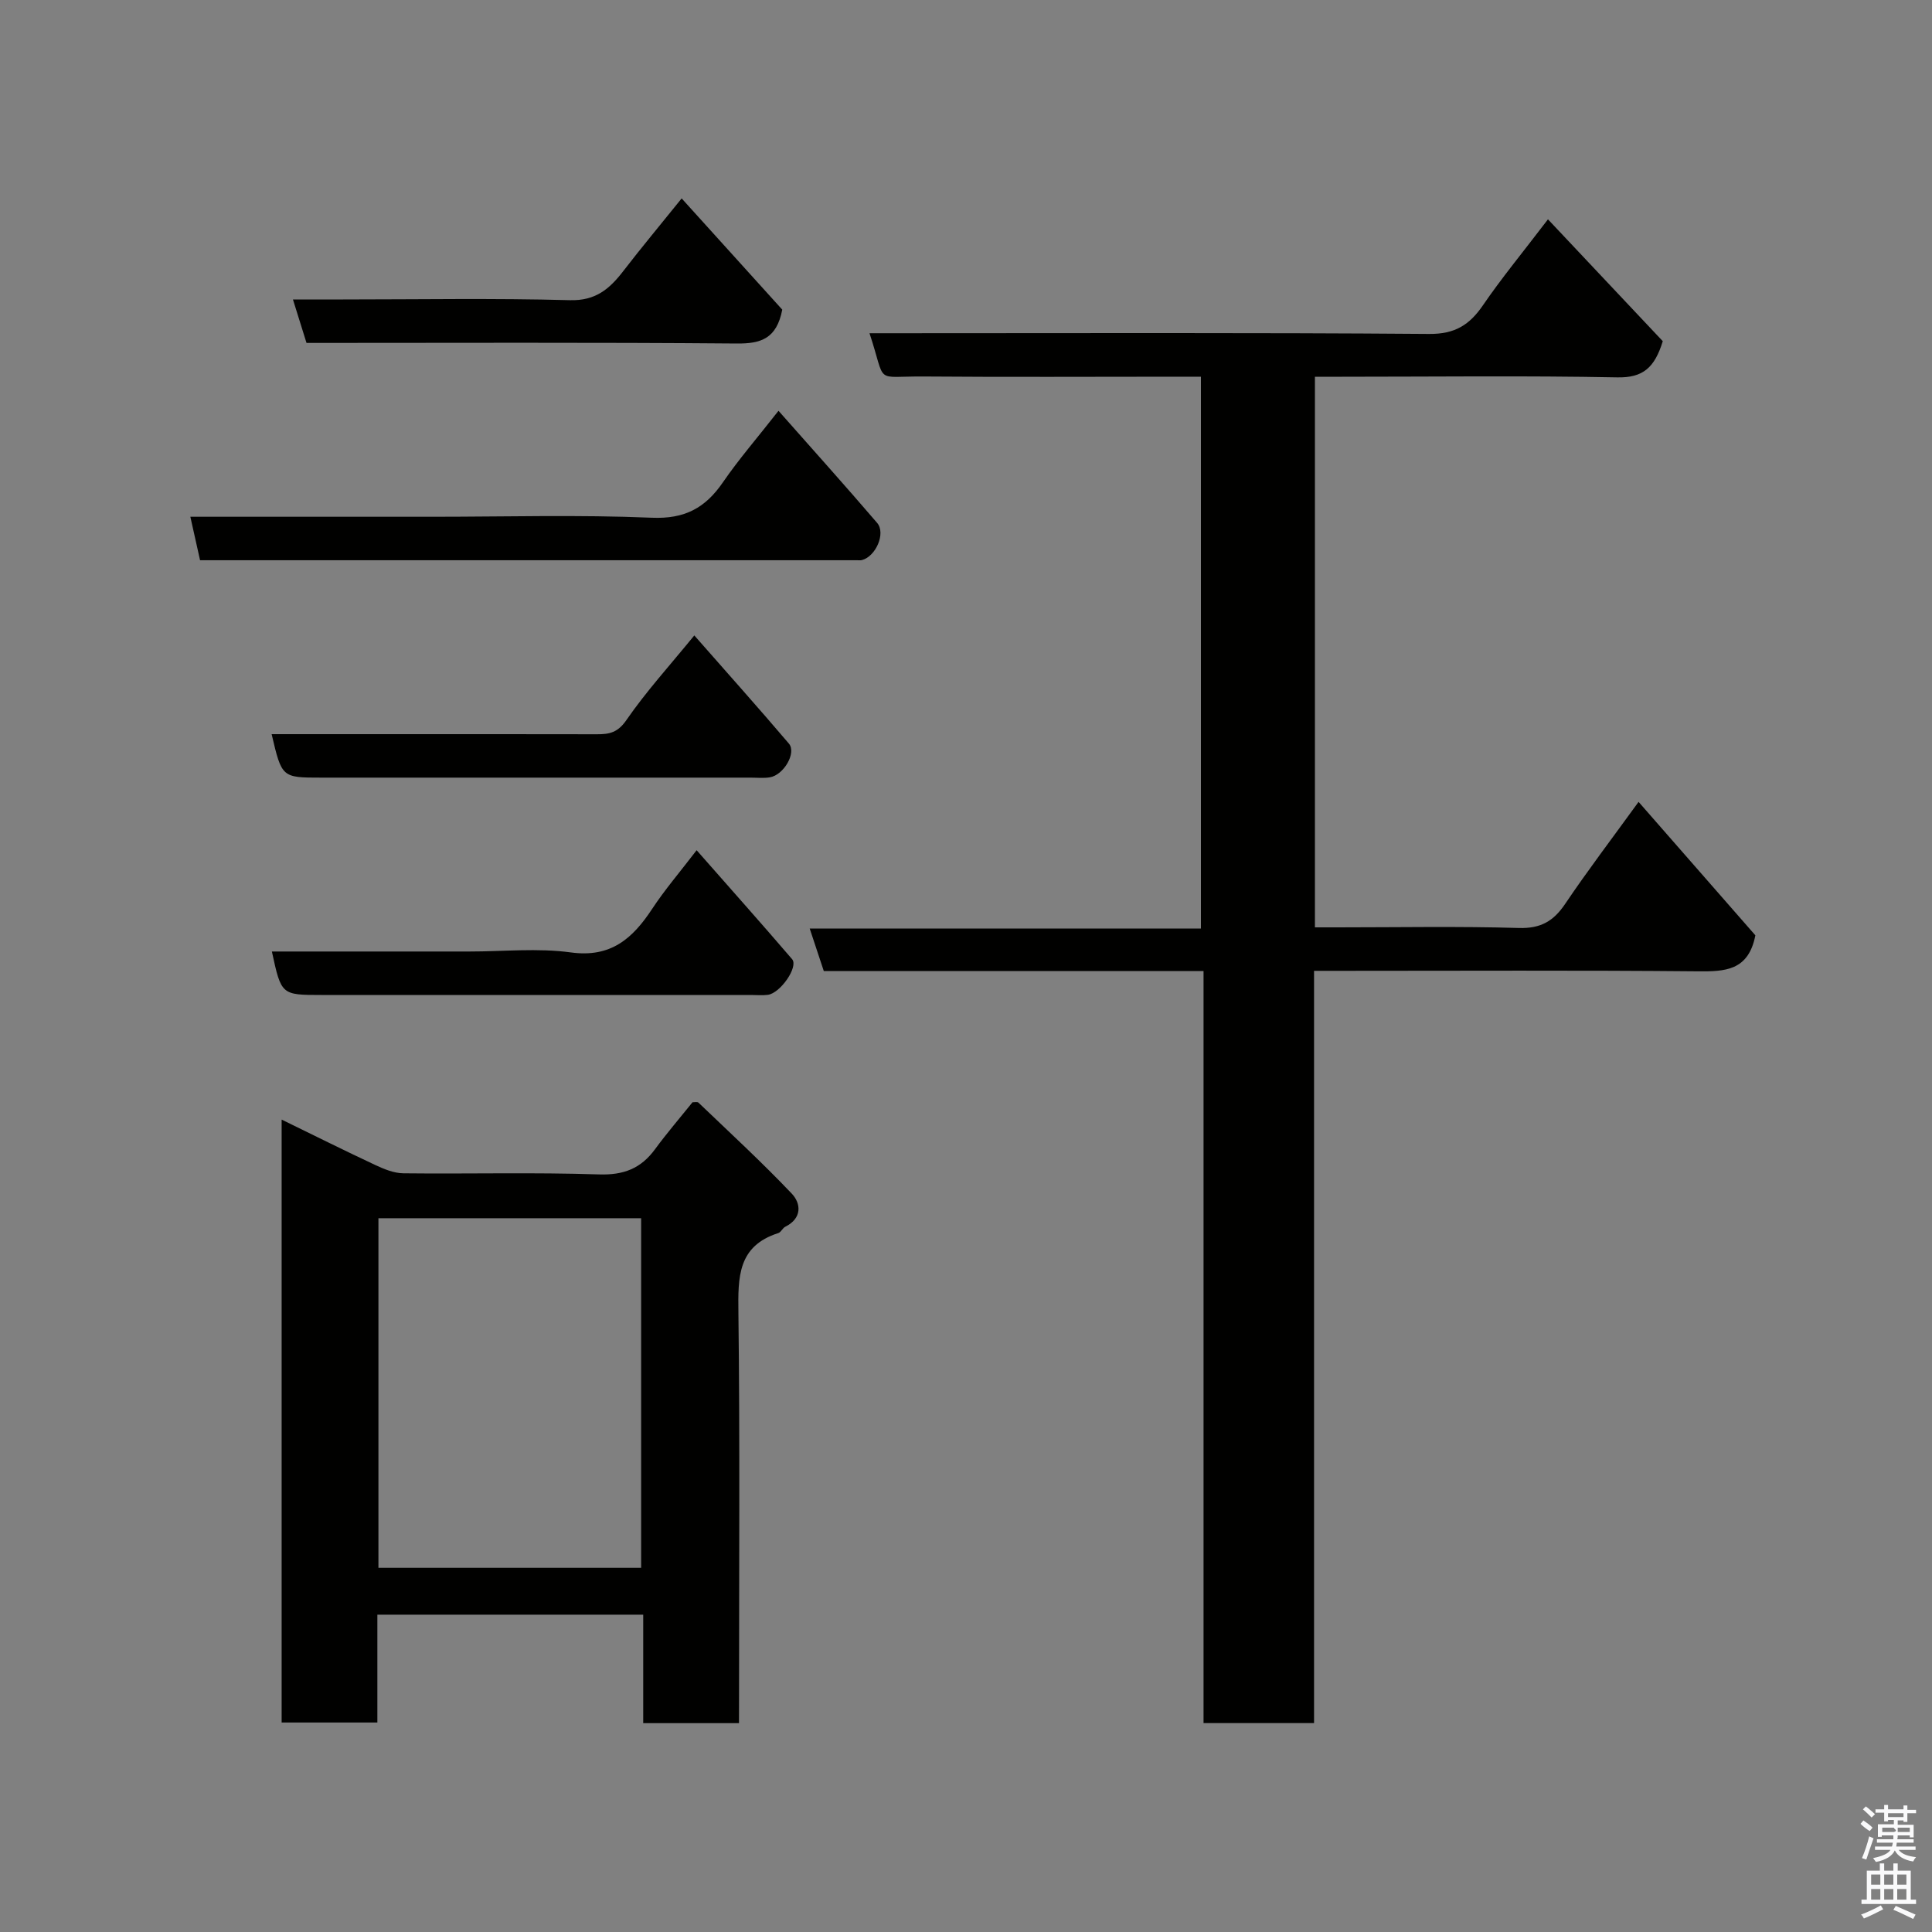 <svg enable-background="new 0 0 400 400" viewBox="0 0 400 400" xmlns="http://www.w3.org/2000/svg"><rect x="0" y="0" width="400" height="400" fill="#808080" stroke="none"/><path d="m385.2 377.6.6-.7c.6.4 1.3.9 1.9 1.5l-.6.7c-.8-.5-1.4-1-1.9-1.5zm.3 7.1c.6-1.4 1.1-2.9 1.5-4.5.3.1.6.3.9.4-.5 1.4-1 2.9-1.5 4.4zm.2-10.1.6-.6c.7.5 1.3 1.1 1.9 1.6l-.7.7c-.6-.6-1.2-1.2-1.8-1.7zm8.4-.8h.8v.9h1.8v.7h-1.8v1.8h-.8v-.3h-1.2v.9h3.3v2.6h-.8v-.4h-2.5c0 .3 0 .6-.1.8h3.4v.7h-3.5c0 .3-.1.6-.1.8h4v.7h-3.5c.7.9 1.9 1.3 3.6 1.5-.2.2-.4.5-.6.9-1.9-.3-3.2-1.1-3.8-2.3-.5 1.1-1.8 2-3.9 2.4-.2-.3-.4-.5-.6-.8 1.9-.4 3.1-.9 3.6-1.7h-3.2v-.7h3.5c.1-.2.1-.5.2-.8h-3.3v-.7h3.4c0-.2 0-.5 0-.8h-2.4v.3h-.8v-2.6h3.3v-.9h-1.2v.3h-.8v-1.8h-1.8v-.7h1.8v-.9h.8v.9h3.2zm-4.4 5.5h2.4c1-.3 0-.6 0-.9h-2.4zm1.2-3.1h3.2v-.8h-3.2zm4.4 2.2h-2.4v.9h2.5v-.9z" fill="#fafafb"/><path d="m389.2 385.8h.9v1.5h1.9v-1.5h.9v1.5h2.7v6h1.1v.9h-11.3v-.9h1.1v-6h2.7zm.2 8.7.5.8c-1.2.6-2.5 1.3-4 1.9-.2-.3-.3-.6-.6-.8 1.6-.6 3-1.3 4.1-1.9zm-2-4.3h1.9v-2.1h-1.9zm0 3.1h1.9v-2.2h-1.9zm2.7-3.1h1.9v-2.1h-1.9zm0 3.1h1.9v-2.2h-1.9zm2.4 1.3c1.4.6 2.7 1.2 4.1 1.8l-.5.9c-1.5-.7-2.8-1.4-4.1-1.9zm2.2-6.5h-1.9v2.1h1.9zm-1.9 5.2h1.9v-2.2h-1.9z" fill="#fafafb"/><g fill="#010100"><path d="m249.18 201.05c-26.7 0-52.5 0-78.62 0-.92-2.79-1.82-5.49-2.92-8.81h81c0-38.21 0-75.93 0-114.25-1.77 0-3.55 0-5.32 0-17.33 0-34.66.1-51.99-.04-10.63-.09-7.71 1.85-11.31-8.96h5.39c36.83 0 73.65-.14 110.48.15 5.33.04 8.35-1.86 11.15-5.95 3.77-5.52 8.05-10.7 13.45-17.78 8.25 8.76 16.14 17.13 23.77 25.23-1.7 5.52-4.12 7.6-9.44 7.49-18.98-.37-37.98-.13-56.98-.13-1.79 0-3.57 0-5.6 0v114h4.76c12.5 0 25-.24 37.49.13 4.51.13 7.15-1.42 9.56-4.99 4.63-6.87 9.66-13.48 15.2-21.12 8.45 9.65 16.54 18.91 24.18 27.63-1.44 7.37-6.31 7.5-11.94 7.45-24.5-.23-48.99-.1-73.49-.1-1.8 0-3.6 0-5.94 0v155.75c-7.8 0-15.07 0-22.88 0 0-51.71 0-103.42 0-155.7z"/><path d="m153 356.76c-6.75 0-13.02 0-19.83 0 0-7.38 0-14.78 0-22.46-18.59 0-36.63 0-55.04 0v22.33c-6.74 0-13.12 0-19.82 0 0-41.37 0-82.76 0-124.83 6.58 3.21 12.93 6.38 19.36 9.39 1.83.86 3.89 1.71 5.86 1.73 13.49.15 26.99-.22 40.46.23 5.12.17 8.69-1.21 11.63-5.22 2.41-3.29 5.09-6.4 7.76-9.72.36.02.99-.15 1.24.09 6.49 6.21 13.11 12.31 19.29 18.81 1.98 2.08 2.16 5.14-1.32 6.87-.57.28-.89 1.14-1.46 1.32-8.41 2.68-8.34 9.15-8.25 16.43.32 26.47.13 52.96.13 79.43-.01 1.8-.01 3.59-.01 5.6zm-74.65-104.54v72.38h54.39c0-24.32 0-48.24 0-72.38-18.19 0-36.11 0-54.39 0z"/><path d="m161.18 85.05c7.17 8.11 13.88 15.58 20.42 23.21 1.85 2.16-.3 6.98-3.16 7.7-.32.08-.66.03-1 .03-45.29 0-90.58 0-136.02 0-.69-3.08-1.32-5.9-2.01-9h50.08c15.16 0 30.34-.44 45.47.2 6.82.29 11.07-2.03 14.71-7.33 3.32-4.83 7.19-9.28 11.51-14.81z"/><path d="m56.29 197h40.95c6.99 0 14.08-.75 20.95.19 8.3 1.14 12.81-2.91 16.84-9.03 2.58-3.92 5.66-7.51 9.2-12.13 6.83 7.77 13.38 15.11 19.77 22.56 1.35 1.58-2.43 7.04-5.03 7.38-1.15.15-2.33.03-3.49.03-29.63 0-59.25 0-88.88 0-8.36 0-8.36 0-10.31-9z"/><path d="m56.24 152h17.45c16.64 0 33.28-.02 49.92.02 2.57.01 4.3-.36 6.06-2.91 4.08-5.91 8.95-11.27 14.08-17.55 6.67 7.6 13.22 14.91 19.58 22.39 1.63 1.91-1.08 6.54-3.96 6.99-1.3.21-2.66.06-3.99.06-29.62 0-59.24 0-88.86 0-8.17 0-8.17 0-10.28-9z"/><path d="m141.13 41.08c7.38 8.16 14.31 15.82 20.83 23.03-1.17 6-4.39 7.06-9.43 7.01-29.61-.25-59.23-.12-89.07-.12-.9-2.88-1.75-5.61-2.81-9h10.39c15.65 0 31.3-.28 46.94.15 5.31.15 8.19-2.31 11.02-5.97 3.76-4.88 7.72-9.63 12.13-15.1z"/></g></svg>